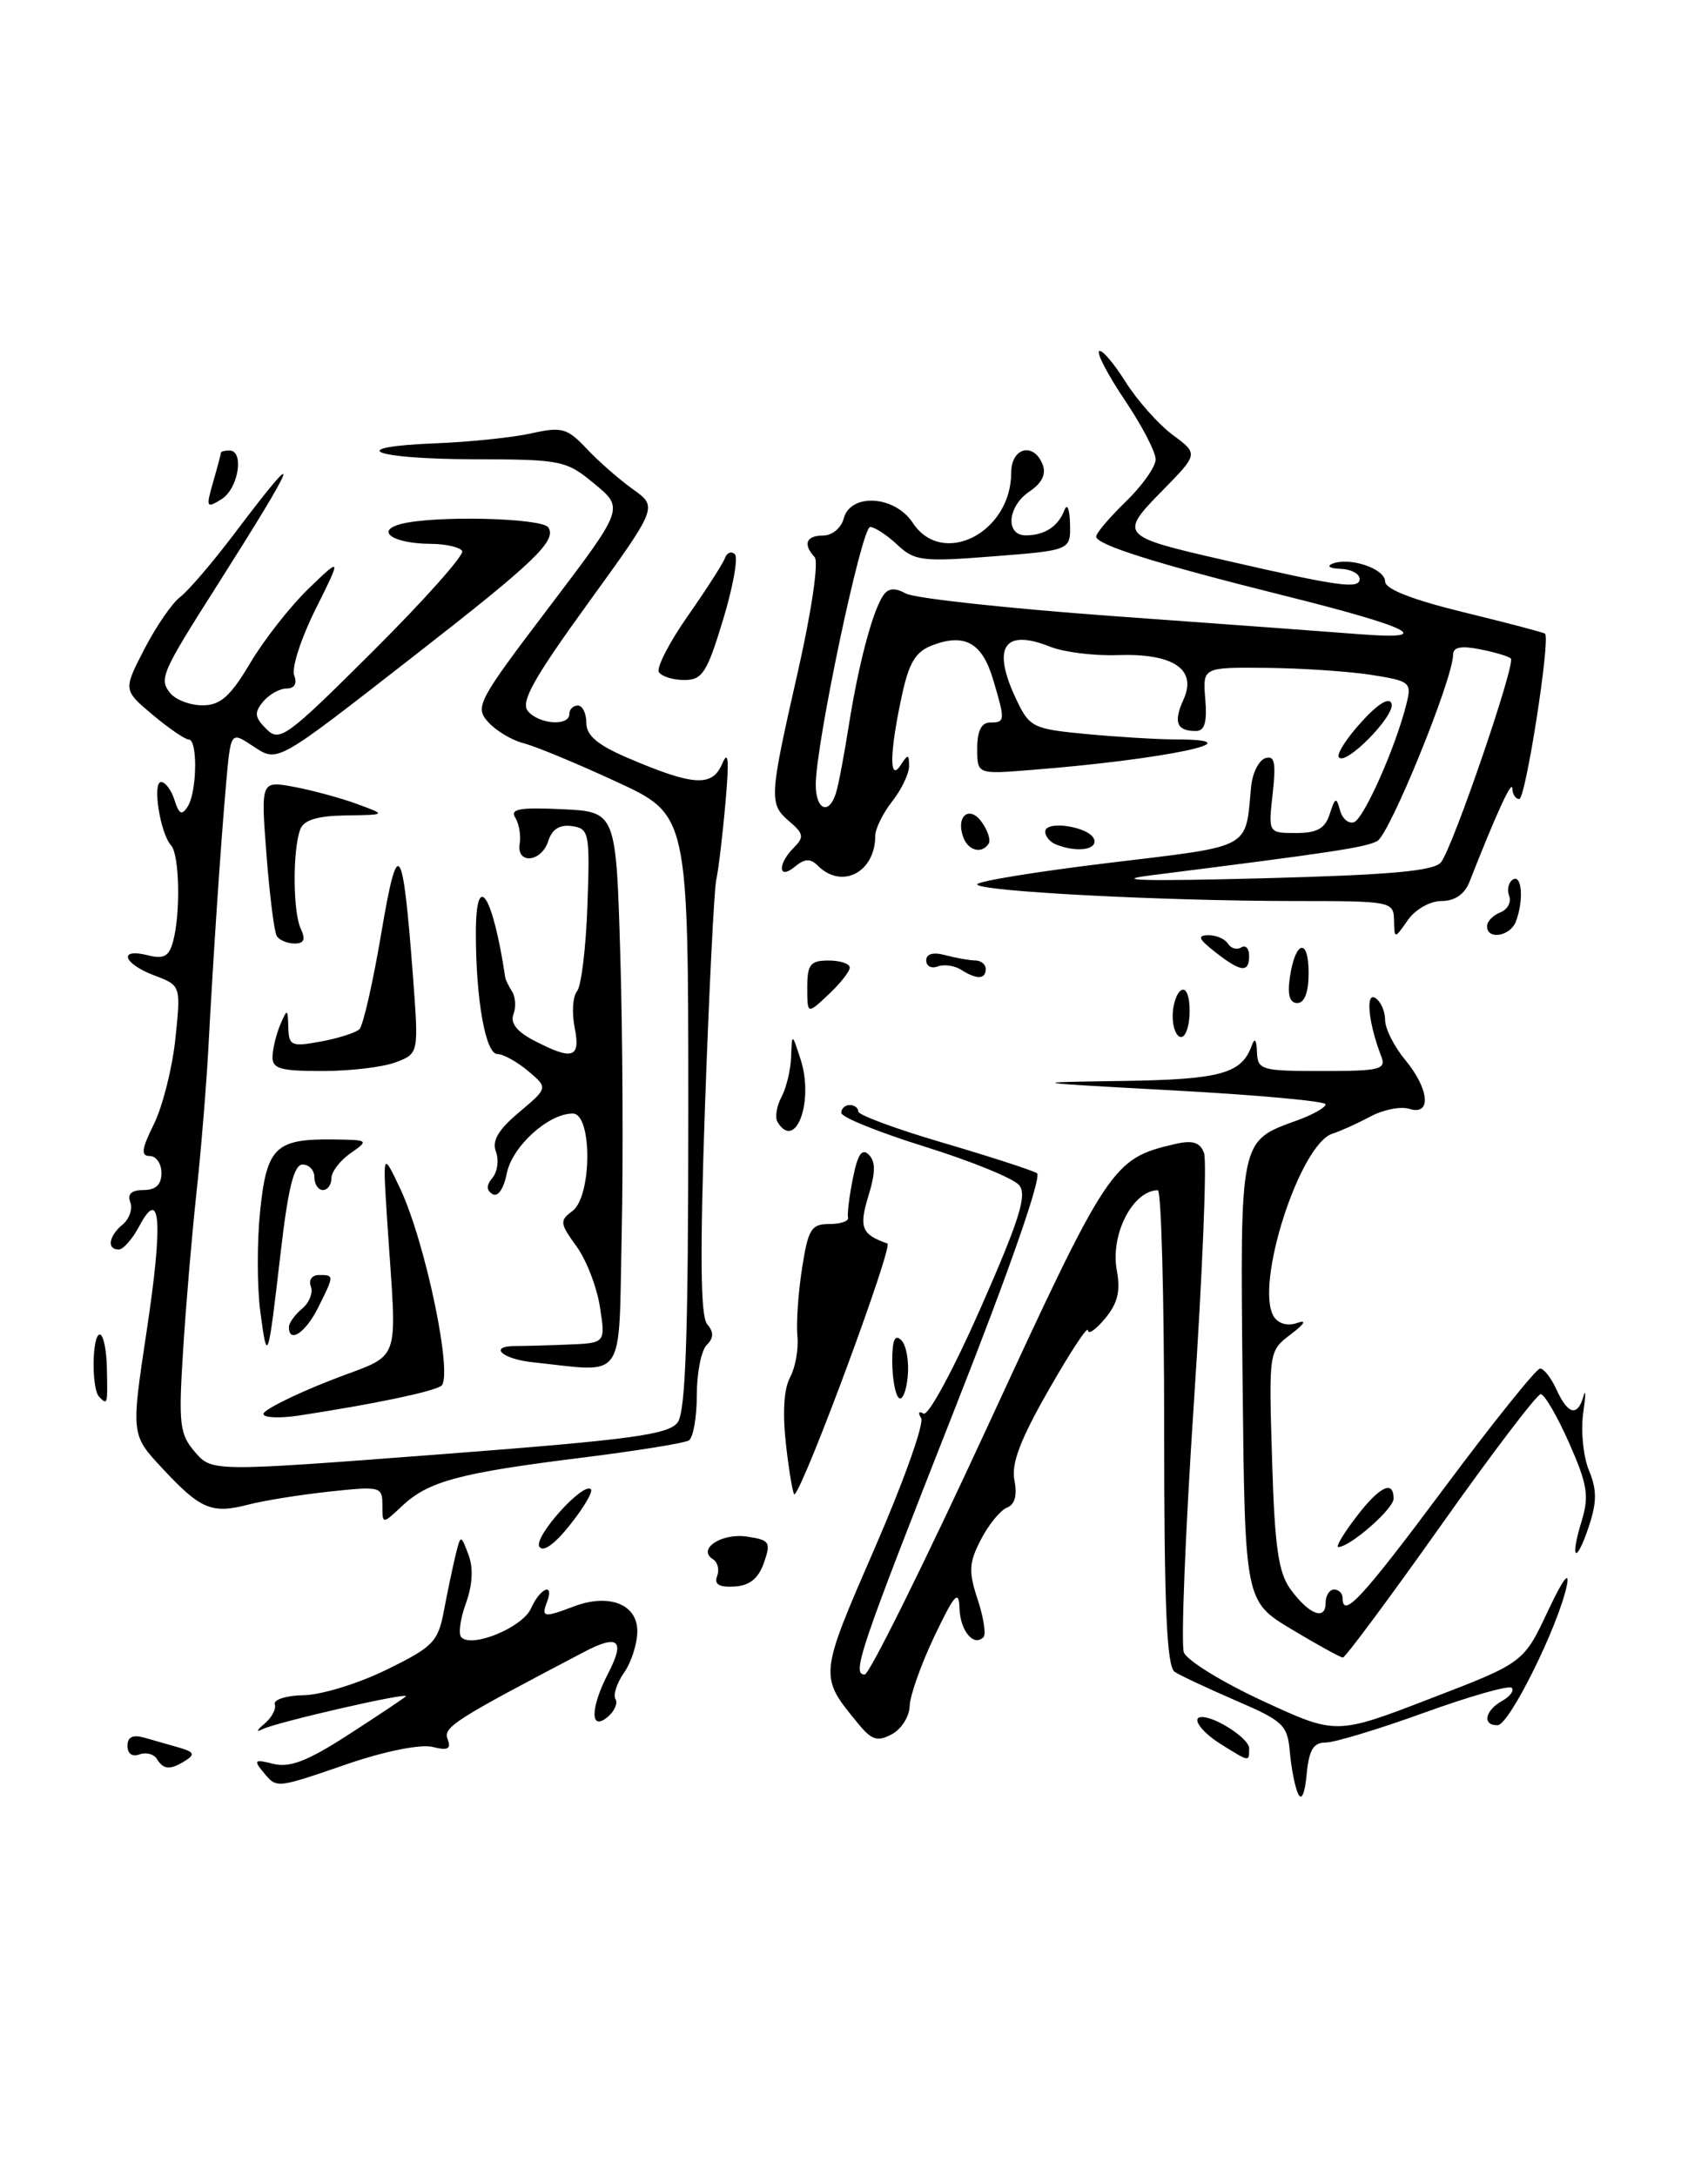 <?xml version="1.0" encoding="UTF-8" standalone="no"?>
<!DOCTYPE svg PUBLIC "-//W3C//DTD SVG 1.1//EN" "http://www.w3.org/Graphics/SVG/1.1/DTD/svg11.dtd" >
<svg xmlns="http://www.w3.org/2000/svg" xmlns:xlink="http://www.w3.org/1999/xlink" version="1.1" viewBox="0 0 201 256">
 <g >
 <path fill="currentColor"
d=" M 152.75 211.00 C 152.38 210.18 151.95 207.96 151.79 206.09 C 151.52 202.95 151.01 202.46 145.50 200.09 C 142.20 198.66 138.94 197.14 138.25 196.69 C 137.30 196.08 137.00 189.20 137.00 167.94 C 137.00 152.57 136.66 140.01 136.25 140.02 C 133.28 140.08 130.64 145.26 131.43 149.47 C 131.88 151.89 131.53 153.34 130.05 155.11 C 128.96 156.43 128.05 157.05 128.03 156.50 C 128.00 155.95 125.93 159.10 123.42 163.50 C 120.05 169.39 118.99 172.20 119.38 174.16 C 119.73 175.91 119.43 177.00 118.51 177.36 C 117.74 177.65 116.36 179.34 115.44 181.11 C 114.02 183.86 113.96 184.86 115.05 188.16 C 115.75 190.28 116.06 192.28 115.73 192.61 C 114.57 193.76 113.00 191.85 112.91 189.19 C 112.84 186.97 112.33 187.54 109.96 192.50 C 108.39 195.80 107.08 199.50 107.05 200.71 C 107.02 201.93 106.08 203.42 104.96 204.02 C 103.27 204.93 102.59 204.72 101.02 202.81 C 96.36 197.15 96.35 197.29 102.95 182.11 C 106.33 174.34 108.78 167.46 108.40 166.83 C 108.00 166.20 108.13 165.96 108.68 166.30 C 109.23 166.64 112.22 161.10 115.40 153.89 C 120.00 143.43 120.89 140.58 119.93 139.42 C 119.27 138.63 114.29 136.60 108.87 134.91 C 103.44 133.22 99.00 131.43 99.00 130.92 C 99.00 130.42 99.45 130.00 100.00 130.00 C 100.55 130.00 101.00 130.34 101.00 130.76 C 101.00 131.17 105.50 132.84 111.01 134.45 C 116.52 136.07 121.48 137.68 122.03 138.02 C 122.64 138.39 118.81 149.39 112.43 165.57 C 101.15 194.20 100.20 197.00 101.76 197.00 C 102.30 197.00 108.82 183.84 116.25 167.75 C 130.47 136.95 130.89 136.31 138.27 134.59 C 140.35 134.11 141.21 134.37 141.69 135.64 C 142.05 136.56 141.51 149.78 140.50 165.00 C 139.49 180.22 138.96 193.45 139.32 194.40 C 139.69 195.35 143.87 197.92 148.61 200.11 C 157.24 204.10 157.24 204.10 168.27 199.85 C 179.30 195.61 179.30 195.61 182.15 189.55 C 183.88 185.86 184.76 184.67 184.39 186.50 C 183.44 191.18 177.64 202.91 176.25 202.96 C 174.42 203.02 174.73 201.25 176.74 200.12 C 177.70 199.59 178.22 198.89 177.90 198.56 C 177.57 198.24 172.94 199.56 167.60 201.49 C 162.27 203.42 157.05 205.00 156.01 205.00 C 154.56 205.00 154.04 205.86 153.77 208.75 C 153.55 211.06 153.16 211.92 152.75 211.00 Z  M 30.95 208.44 C 29.82 207.07 29.97 206.95 32.18 207.51 C 34.11 207.99 36.22 207.17 41.04 204.05 C 44.53 201.80 47.55 199.78 47.76 199.57 C 48.35 198.98 32.45 202.62 30.87 203.44 C 30.12 203.83 30.21 203.55 31.09 202.82 C 31.96 202.10 32.53 201.05 32.34 200.50 C 32.16 199.95 33.69 199.47 35.75 199.43 C 37.81 199.40 42.20 198.05 45.49 196.43 C 50.97 193.75 51.55 193.16 52.24 189.50 C 52.65 187.30 53.27 184.38 53.60 183.00 C 54.22 180.50 54.22 180.50 55.12 182.88 C 55.72 184.44 55.62 186.42 54.83 188.61 C 54.16 190.45 53.92 192.25 54.29 192.62 C 55.57 193.91 61.50 191.45 62.49 189.22 C 63.58 186.77 65.28 186.11 64.36 188.50 C 63.68 190.27 64.02 190.32 67.50 189.00 C 71.65 187.42 75.00 188.71 75.00 191.89 C 75.00 193.35 74.30 195.56 73.44 196.78 C 72.59 198.00 72.13 199.40 72.43 199.89 C 72.73 200.38 72.31 201.33 71.49 202.01 C 69.42 203.72 69.47 200.92 71.57 196.86 C 73.60 192.95 72.78 192.22 68.74 194.34 C 53.38 202.39 52.13 203.19 52.68 204.62 C 53.12 205.76 52.70 205.97 50.88 205.51 C 49.50 205.18 45.37 206.00 41.07 207.46 C 32.32 210.46 32.60 210.43 30.95 208.44 Z  M 18.46 206.93 C 18.09 206.34 17.17 206.11 16.40 206.40 C 15.57 206.72 15.00 206.31 15.00 205.40 C 15.00 204.34 15.62 204.04 17.00 204.43 C 18.10 204.74 19.96 205.27 21.13 205.61 C 22.80 206.09 22.96 206.41 21.88 207.09 C 20.05 208.26 19.25 208.22 18.46 206.93 Z  M 143.75 205.24 C 141.35 203.75 140.11 202.00 141.45 202.00 C 143.12 202.00 147.00 204.56 147.00 205.66 C 147.00 207.31 147.10 207.32 143.75 205.24 Z  M 152.00 191.68 C 146.50 188.38 146.50 188.38 146.23 162.54 C 145.94 133.85 145.85 134.27 152.64 131.81 C 154.49 131.14 156.00 130.29 156.00 129.92 C 156.00 129.55 148.01 128.82 138.25 128.29 C 120.75 127.34 120.67 127.33 132.06 127.17 C 143.64 127.00 146.12 126.32 147.31 123.00 C 147.65 122.03 147.87 122.30 147.92 123.75 C 148.00 125.88 148.41 126.00 155.61 126.00 C 162.44 126.00 163.15 125.82 162.54 124.25 C 161.05 120.40 160.67 116.68 161.84 117.40 C 162.48 117.80 163.00 118.96 163.00 119.98 C 163.00 121.01 164.06 123.12 165.35 124.67 C 168.22 128.13 168.49 131.29 165.85 130.45 C 164.84 130.13 162.78 130.54 161.26 131.36 C 159.74 132.17 157.75 133.07 156.83 133.36 C 152.96 134.55 147.60 151.24 149.91 154.90 C 150.44 155.73 151.54 156.03 152.65 155.64 C 153.82 155.23 153.55 155.72 151.91 156.97 C 149.31 158.94 149.31 158.94 149.70 171.72 C 150.00 181.93 150.44 184.99 151.85 186.94 C 154.02 189.93 156.00 190.71 156.00 188.58 C 156.00 187.71 156.45 187.00 157.00 187.00 C 157.55 187.00 158.00 187.45 158.00 188.00 C 158.00 190.51 160.27 188.05 170.00 175.00 C 175.74 167.30 180.80 161.00 181.24 161.00 C 181.68 161.00 182.56 162.12 183.18 163.50 C 184.52 166.43 185.65 166.70 186.35 164.25 C 186.63 163.29 186.61 164.19 186.31 166.27 C 186.02 168.34 186.32 171.35 186.98 172.96 C 187.93 175.24 187.93 176.68 187.00 179.51 C 185.48 184.10 184.70 183.59 186.13 178.94 C 187.03 175.98 186.82 174.65 184.65 169.74 C 183.25 166.58 181.75 164.01 181.31 164.02 C 180.86 164.03 175.56 171.00 169.53 179.52 C 163.50 188.03 158.32 195.00 158.03 195.00 C 157.74 194.99 155.03 193.50 152.00 191.68 Z  M 84.39 185.43 C 84.68 184.68 84.46 183.78 83.91 183.44 C 82.00 182.26 84.89 180.33 87.89 180.77 C 90.59 181.17 90.75 181.42 89.90 183.85 C 89.25 185.71 88.22 186.54 86.42 186.65 C 84.63 186.75 84.02 186.39 84.39 185.43 Z  M 63.47 181.96 C 62.77 180.83 68.64 174.30 69.54 175.20 C 69.81 175.47 68.71 177.35 67.09 179.38 C 65.27 181.68 63.90 182.65 63.47 181.96 Z  M 159.57 178.50 C 162.34 174.87 164.00 174.05 164.00 176.31 C 164.00 177.51 158.87 182.00 157.49 182.00 C 157.16 182.00 158.10 180.43 159.57 178.50 Z  M 45.00 177.08 C 45.00 174.88 44.78 174.83 38.75 175.48 C 35.31 175.85 31.00 176.54 29.18 177.02 C 24.91 178.12 23.60 177.57 19.11 172.75 C 15.42 168.79 15.42 168.79 17.24 156.71 C 19.21 143.73 18.91 139.48 16.39 144.25 C 15.59 145.76 14.50 147.00 13.97 147.00 C 12.54 147.00 12.79 145.42 14.44 144.05 C 15.23 143.39 15.63 142.21 15.33 141.43 C 14.97 140.47 15.48 140.00 16.89 140.00 C 18.33 140.00 19.00 139.37 19.00 138.00 C 19.00 136.90 18.38 136.00 17.63 136.00 C 16.55 136.00 16.65 135.19 18.12 132.23 C 19.14 130.15 20.28 125.64 20.64 122.20 C 21.29 115.94 21.29 115.94 18.15 114.75 C 14.48 113.36 13.88 111.50 17.39 112.38 C 19.28 112.86 19.90 112.52 20.37 110.74 C 21.27 107.40 21.12 100.53 20.13 99.45 C 18.85 98.05 17.90 92.00 18.96 92.00 C 19.46 92.00 20.17 92.96 20.54 94.13 C 21.07 95.81 21.41 95.97 22.09 94.88 C 23.19 93.16 23.28 87.00 22.21 87.00 C 21.78 87.00 19.87 85.69 17.96 84.09 C 14.50 81.18 14.50 81.18 17.00 76.34 C 18.38 73.68 20.27 70.92 21.22 70.22 C 22.16 69.51 25.05 66.13 27.63 62.72 C 35.87 51.81 35.25 53.60 25.47 69.00 C 19.00 79.17 18.68 79.91 20.05 81.56 C 20.71 82.35 22.43 82.99 23.87 82.98 C 25.95 82.96 27.12 81.92 29.46 77.98 C 31.08 75.25 34.17 71.32 36.31 69.25 C 40.21 65.50 40.21 65.50 37.12 71.70 C 35.42 75.11 34.29 78.60 34.62 79.45 C 34.99 80.42 34.66 81.00 33.73 81.00 C 32.91 81.00 31.67 81.70 30.96 82.55 C 29.90 83.83 29.96 84.39 31.35 85.77 C 32.91 87.34 33.73 86.74 43.96 76.54 C 49.97 70.55 54.67 65.27 54.39 64.82 C 54.11 64.37 52.45 63.99 50.69 63.98 C 46.30 63.96 44.06 62.48 47.17 61.65 C 51.04 60.62 63.83 60.92 64.54 62.06 C 65.51 63.63 62.87 66.15 49.00 76.95 C 32.18 90.05 32.76 89.73 29.67 87.71 C 27.15 86.05 27.15 86.05 26.60 92.28 C 25.98 99.34 25.14 111.73 24.51 123.51 C 24.27 127.91 23.64 135.56 23.10 140.51 C 22.57 145.45 21.86 153.78 21.54 159.00 C 21.00 167.55 21.14 168.73 22.94 170.82 C 24.94 173.14 24.94 173.14 51.71 171.10 C 74.33 169.37 78.69 168.78 79.75 167.33 C 80.69 166.04 81.00 157.13 81.00 130.74 C 81.00 95.87 81.00 95.87 72.55 91.97 C 67.90 89.82 62.99 87.78 61.62 87.44 C 60.26 87.10 58.39 85.98 57.46 84.96 C 55.85 83.18 56.19 82.53 64.60 71.45 C 73.44 59.80 73.44 59.80 69.97 56.93 C 66.63 54.16 66.10 54.05 55.81 54.03 C 43.73 54.00 40.34 52.58 51.32 52.15 C 55.27 52.00 60.30 51.47 62.50 50.99 C 66.12 50.18 66.74 50.35 69.05 52.80 C 70.45 54.29 72.90 56.43 74.50 57.57 C 77.40 59.64 77.40 59.64 69.20 70.97 C 62.80 79.81 61.24 82.59 62.12 83.65 C 63.42 85.22 67.00 85.47 67.00 84.00 C 67.00 83.45 67.45 83.00 68.00 83.00 C 68.55 83.00 69.00 83.92 69.00 85.04 C 69.00 86.51 70.31 87.63 73.75 89.11 C 81.58 92.47 83.81 92.62 84.98 89.87 C 85.72 88.13 85.82 89.37 85.37 94.50 C 85.03 98.35 84.54 102.40 84.29 103.50 C 84.04 104.60 83.45 116.51 82.97 129.97 C 82.36 147.46 82.43 154.81 83.21 155.76 C 84.02 156.73 84.00 157.40 83.16 158.24 C 82.52 158.88 82.00 161.53 82.00 164.14 C 82.00 166.75 81.58 169.14 81.06 169.46 C 80.55 169.78 74.81 170.70 68.31 171.51 C 54.08 173.28 50.41 174.27 47.34 177.15 C 45.00 179.35 45.00 179.35 45.00 177.08 Z  M 92.52 170.16 C 92.07 166.30 92.23 163.44 92.97 162.05 C 93.60 160.88 93.99 158.70 93.84 157.21 C 93.69 155.72 93.93 152.14 94.38 149.25 C 95.10 144.60 95.46 144.00 97.59 144.00 C 98.92 144.00 99.91 143.66 99.80 143.25 C 99.69 142.84 99.94 140.75 100.37 138.62 C 100.93 135.79 101.44 135.04 102.25 135.85 C 103.05 136.65 103.04 137.96 102.20 140.68 C 101.06 144.41 101.39 145.23 104.43 146.29 C 105.15 146.55 94.83 174.45 93.51 175.81 C 93.35 175.98 92.90 173.44 92.52 170.16 Z  M 31.00 166.34 C 31.01 165.88 34.49 164.13 38.75 162.45 C 47.54 158.99 46.71 161.31 45.56 143.50 C 45.04 135.50 45.04 135.50 47.07 139.78 C 50.08 146.13 53.40 162.13 51.90 163.06 C 50.75 163.77 43.96 165.19 35.25 166.52 C 32.91 166.88 31.00 166.80 31.00 166.34 Z  M 11.67 164.33 C 10.75 163.42 10.82 157.00 11.75 157.00 C 12.16 157.00 12.54 158.80 12.58 161.00 C 12.67 165.31 12.66 165.33 11.67 164.33 Z  M 105.75 164.43 C 105.34 164.01 105.00 162.08 105.00 160.13 C 105.00 157.62 105.31 156.91 106.07 157.67 C 106.66 158.26 107.00 160.20 106.82 161.97 C 106.65 163.74 106.16 164.85 105.75 164.43 Z  M 62.75 160.27 C 59.02 159.88 57.41 158.33 60.75 158.35 C 61.71 158.35 64.47 158.28 66.88 158.18 C 71.26 158.00 71.26 158.00 70.60 153.75 C 70.24 151.41 68.99 148.19 67.82 146.59 C 65.88 143.93 65.85 143.59 67.35 142.48 C 69.67 140.79 69.72 131.00 67.40 131.00 C 64.53 131.00 60.28 134.86 59.64 138.04 C 59.28 139.86 58.59 140.86 57.96 140.48 C 57.22 140.02 57.22 139.44 57.97 138.54 C 58.55 137.83 58.73 136.46 58.36 135.48 C 57.87 134.21 58.64 132.91 61.09 130.85 C 64.50 127.98 64.50 127.98 62.14 125.99 C 60.84 124.90 59.21 124.00 58.53 124.00 C 57.14 124.00 56.00 117.59 56.00 109.80 C 56.00 102.18 57.99 105.18 59.46 115.00 C 59.50 115.28 59.86 116.02 60.27 116.66 C 60.67 117.30 60.74 118.50 60.42 119.34 C 60.03 120.36 60.85 121.39 62.87 122.43 C 67.42 124.79 68.35 124.48 67.62 120.86 C 67.28 119.13 67.40 117.22 67.91 116.61 C 68.41 116.00 68.96 111.45 69.13 106.50 C 69.43 97.96 69.33 97.48 67.31 97.19 C 65.87 96.98 64.96 97.55 64.52 98.94 C 63.72 101.46 60.75 101.73 61.16 99.25 C 61.32 98.29 61.08 96.91 60.64 96.20 C 59.99 95.17 61.16 94.96 66.16 95.20 C 72.50 95.50 72.50 95.50 73.00 112.50 C 73.28 121.85 73.35 136.59 73.16 145.25 C 72.78 162.87 73.79 161.43 62.75 160.27 Z  M 30.63 154.28 C 30.25 151.41 30.24 146.10 30.61 142.49 C 31.38 134.98 32.41 133.97 39.18 134.05 C 43.40 134.10 43.45 134.14 41.25 135.67 C 40.01 136.54 39.00 137.86 39.00 138.62 C 39.00 139.38 38.55 140.00 38.00 140.00 C 37.45 140.00 37.00 139.32 37.00 138.50 C 37.00 137.68 36.38 137.00 35.61 137.00 C 34.60 137.00 33.91 139.75 33.04 147.25 C 31.52 160.34 31.46 160.51 30.63 154.28 Z  M 34.00 156.12 C 34.00 155.64 34.70 154.67 35.55 153.96 C 36.40 153.26 36.86 152.08 36.58 151.34 C 36.29 150.59 36.71 150.00 37.53 150.00 C 39.35 150.00 39.35 150.00 37.43 153.85 C 35.95 156.80 34.00 158.10 34.00 156.12 Z  M 91.51 132.02 C 91.18 131.48 91.38 130.16 91.95 129.09 C 92.53 128.01 93.05 125.86 93.10 124.32 C 93.20 121.50 93.20 121.50 94.23 124.68 C 95.80 129.59 93.63 135.45 91.51 132.02 Z  M 32.07 124.25 C 32.11 123.29 32.53 121.60 33.00 120.50 C 33.81 118.63 33.86 118.65 33.93 120.86 C 33.99 123.04 34.29 123.17 37.75 122.53 C 39.81 122.15 41.86 121.50 42.30 121.08 C 42.73 120.65 43.88 115.63 44.85 109.90 C 46.83 98.17 47.39 98.91 48.60 114.88 C 49.28 123.94 49.28 123.94 46.58 124.97 C 45.09 125.54 41.20 126.00 37.93 126.00 C 32.92 126.00 32.01 125.73 32.07 124.25 Z  M 138.00 119.56 C 138.00 118.22 138.45 116.84 139.00 116.50 C 139.58 116.14 140.00 117.16 140.00 118.94 C 140.00 120.62 139.55 122.00 139.00 122.00 C 138.45 122.00 138.00 120.90 138.00 119.56 Z  M 95.00 116.17 C 95.00 113.46 95.36 113.00 97.50 113.00 C 98.88 113.00 100.00 113.37 100.00 113.83 C 100.00 114.28 98.88 115.71 97.50 117.00 C 95.00 119.35 95.00 119.35 95.00 116.17 Z  M 151.79 114.99 C 152.43 110.64 154.00 110.25 154.00 114.44 C 154.00 116.73 153.53 118.00 152.67 118.00 C 151.77 118.00 151.49 117.05 151.79 114.99 Z  M 113.09 114.08 C 112.32 113.59 111.08 113.42 110.34 113.70 C 109.60 113.98 109.00 113.66 109.00 112.99 C 109.00 112.21 109.81 111.98 111.25 112.37 C 112.49 112.70 114.06 112.98 114.75 112.99 C 115.44 112.99 116.00 113.45 116.00 114.00 C 116.00 115.23 114.95 115.26 113.09 114.08 Z  M 143.00 112.00 C 141.05 110.47 140.87 110.04 142.19 110.02 C 143.12 110.01 144.16 110.46 144.51 111.02 C 144.86 111.58 145.56 111.77 146.07 111.46 C 146.58 111.14 147.00 111.58 147.00 112.44 C 147.00 114.49 146.04 114.38 143.00 112.00 Z  M 32.57 110.12 C 32.27 109.64 31.73 105.33 31.36 100.55 C 30.69 91.85 30.69 91.85 34.60 92.57 C 36.74 92.97 40.08 93.87 42.00 94.58 C 45.50 95.86 45.50 95.86 40.72 95.93 C 37.36 95.98 35.76 96.46 35.34 97.56 C 34.43 99.93 34.46 107.28 35.39 109.25 C 35.99 110.52 35.79 111.00 34.67 111.00 C 33.81 111.00 32.87 110.60 32.57 110.12 Z  M 164.05 108.25 C 164.00 106.05 163.75 106.00 152.25 106.00 C 136.62 105.99 115.00 104.85 115.00 104.04 C 115.00 103.68 121.99 102.54 130.53 101.51 C 147.51 99.46 146.53 99.99 147.23 92.58 C 147.38 90.97 148.13 89.45 148.89 89.20 C 150.00 88.83 150.18 89.70 149.77 93.37 C 149.25 98.00 149.25 98.00 152.51 98.00 C 155.01 98.00 155.94 97.48 156.49 95.75 C 157.12 93.79 157.27 93.73 157.69 95.31 C 157.95 96.30 158.69 96.94 159.33 96.73 C 160.49 96.35 164.24 87.92 165.51 82.82 C 166.15 80.27 165.97 80.12 161.34 79.39 C 158.68 78.98 153.13 78.61 149.02 78.57 C 141.53 78.50 141.53 78.50 141.84 82.25 C 142.07 84.96 141.76 86.00 140.74 86.00 C 138.47 86.00 138.06 84.97 139.28 82.29 C 140.90 78.73 138.07 76.84 131.50 77.07 C 128.75 77.17 125.18 76.72 123.58 76.08 C 118.11 73.90 116.68 76.16 119.62 82.33 C 121.17 85.57 121.55 85.76 127.87 86.36 C 131.52 86.70 136.26 86.99 138.42 86.99 C 148.21 87.01 137.08 89.35 121.25 90.59 C 115.00 91.09 115.00 91.09 115.00 88.04 C 115.00 86.00 115.50 85.00 116.50 85.00 C 118.30 85.00 118.32 84.79 116.85 79.88 C 115.57 75.61 113.52 74.47 109.73 75.91 C 107.73 76.67 106.96 77.95 106.10 81.99 C 104.68 88.59 104.64 92.11 106.00 90.00 C 106.85 88.69 106.97 88.71 106.98 90.12 C 106.99 91.00 106.10 92.87 105.00 94.27 C 103.90 95.67 103.00 97.50 103.00 98.33 C 103.00 102.63 99.07 104.67 96.24 101.84 C 95.37 100.97 94.71 101.00 93.54 101.96 C 91.58 103.60 91.47 101.67 93.42 99.72 C 94.64 98.50 94.58 98.08 92.92 96.66 C 90.47 94.56 90.50 93.96 93.90 79.00 C 95.52 71.84 96.36 66.09 95.87 65.55 C 94.46 64.01 94.87 63.00 96.88 63.00 C 97.93 63.00 99.00 62.11 99.29 61.00 C 100.08 57.97 105.30 58.29 107.41 61.50 C 110.89 66.81 119.00 62.68 119.00 55.60 C 119.00 52.64 121.67 51.97 122.71 54.68 C 123.13 55.78 122.60 56.85 121.18 57.80 C 118.54 59.55 118.26 63.01 120.75 62.98 C 122.96 62.97 124.54 61.92 125.27 60.00 C 125.59 59.17 125.88 59.90 125.92 61.62 C 126.00 64.74 126.00 64.74 116.90 65.45 C 108.52 66.11 107.63 66.00 105.59 64.08 C 104.37 62.94 102.93 62.00 102.40 62.00 C 101.39 62.00 96.00 87.54 96.00 92.31 C 96.00 95.32 97.58 95.94 98.39 93.25 C 98.69 92.29 99.35 88.76 99.88 85.41 C 100.99 78.34 102.63 72.08 103.87 70.16 C 104.50 69.17 105.24 69.09 106.62 69.83 C 107.65 70.39 118.62 71.58 131.00 72.48 C 143.38 73.37 156.43 74.33 160.00 74.61 C 169.12 75.33 166.14 73.81 150.96 70.03 C 135.99 66.29 129.00 64.09 129.00 63.12 C 129.00 62.72 130.57 60.87 132.50 59.00 C 134.43 57.13 136.00 54.90 136.00 54.04 C 136.00 53.18 134.39 50.08 132.42 47.15 C 130.45 44.23 129.06 41.60 129.34 41.32 C 129.63 41.04 131.01 42.64 132.42 44.87 C 133.82 47.10 136.34 49.93 138.00 51.16 C 141.03 53.40 141.03 53.40 136.77 57.74 C 131.67 62.93 131.81 63.09 144.00 65.88 C 157.66 69.02 160.00 69.34 160.00 68.11 C 160.00 67.50 158.99 66.96 157.75 66.92 C 156.51 66.88 156.08 66.61 156.79 66.32 C 158.84 65.50 163.00 66.90 163.00 68.41 C 163.00 69.30 166.19 70.55 172.25 72.03 C 177.34 73.27 181.65 74.40 181.82 74.55 C 182.49 75.09 179.54 94.00 178.79 94.00 C 178.35 94.00 177.99 93.44 177.97 92.75 C 177.94 91.67 176.04 95.81 172.93 103.75 C 172.35 105.21 171.20 106.00 169.64 106.00 C 168.29 106.00 166.56 106.98 165.67 108.25 C 164.10 110.50 164.10 110.50 164.05 108.25 Z  M 169.58 101.44 C 170.98 99.69 178.39 78.06 177.80 77.47 C 177.56 77.22 175.92 76.73 174.18 76.39 C 171.94 75.94 171.00 76.13 171.00 77.03 C 171.00 79.85 163.54 98.17 162.07 98.95 C 160.64 99.70 156.97 100.26 135.50 102.97 C 130.62 103.58 134.57 103.69 148.50 103.33 C 163.67 102.93 168.76 102.47 169.58 101.44 Z  M 175.00 108.97 C 175.00 108.40 175.70 107.67 176.56 107.34 C 177.41 107.01 177.88 106.14 177.60 105.40 C 177.32 104.67 177.52 103.80 178.04 103.47 C 179.11 102.81 179.33 105.97 178.39 108.42 C 177.72 110.16 175.00 110.61 175.00 108.97 Z  M 113.38 98.55 C 112.43 96.08 114.04 94.67 115.51 96.68 C 116.23 97.67 116.61 98.82 116.35 99.24 C 115.58 100.48 113.98 100.11 113.38 98.55 Z  M 124.25 99.34 C 123.56 99.06 123.00 98.39 123.00 97.85 C 123.00 96.44 128.27 97.26 128.76 98.75 C 129.16 99.99 126.68 100.32 124.25 99.34 Z  M 157.55 89.07 C 157.30 88.67 158.50 86.81 160.22 84.93 C 162.17 82.78 163.49 81.98 163.76 82.77 C 164.23 84.18 158.26 90.23 157.55 89.07 Z  M 77.54 79.07 C 77.23 78.56 78.75 75.59 80.93 72.48 C 83.11 69.37 85.08 66.30 85.31 65.66 C 85.54 65.02 86.06 64.81 86.48 65.20 C 86.89 65.58 86.26 69.07 85.08 72.95 C 83.20 79.14 82.65 80.00 80.53 80.00 C 79.20 80.00 77.86 79.58 77.54 79.07 Z  M 25.08 56.71 C 25.59 54.95 26.00 53.40 26.00 53.26 C 26.00 53.12 26.45 53.00 27.00 53.00 C 28.78 53.00 28.06 57.48 26.08 58.72 C 24.29 59.84 24.22 59.71 25.08 56.71 Z "/>
</g>
</svg>